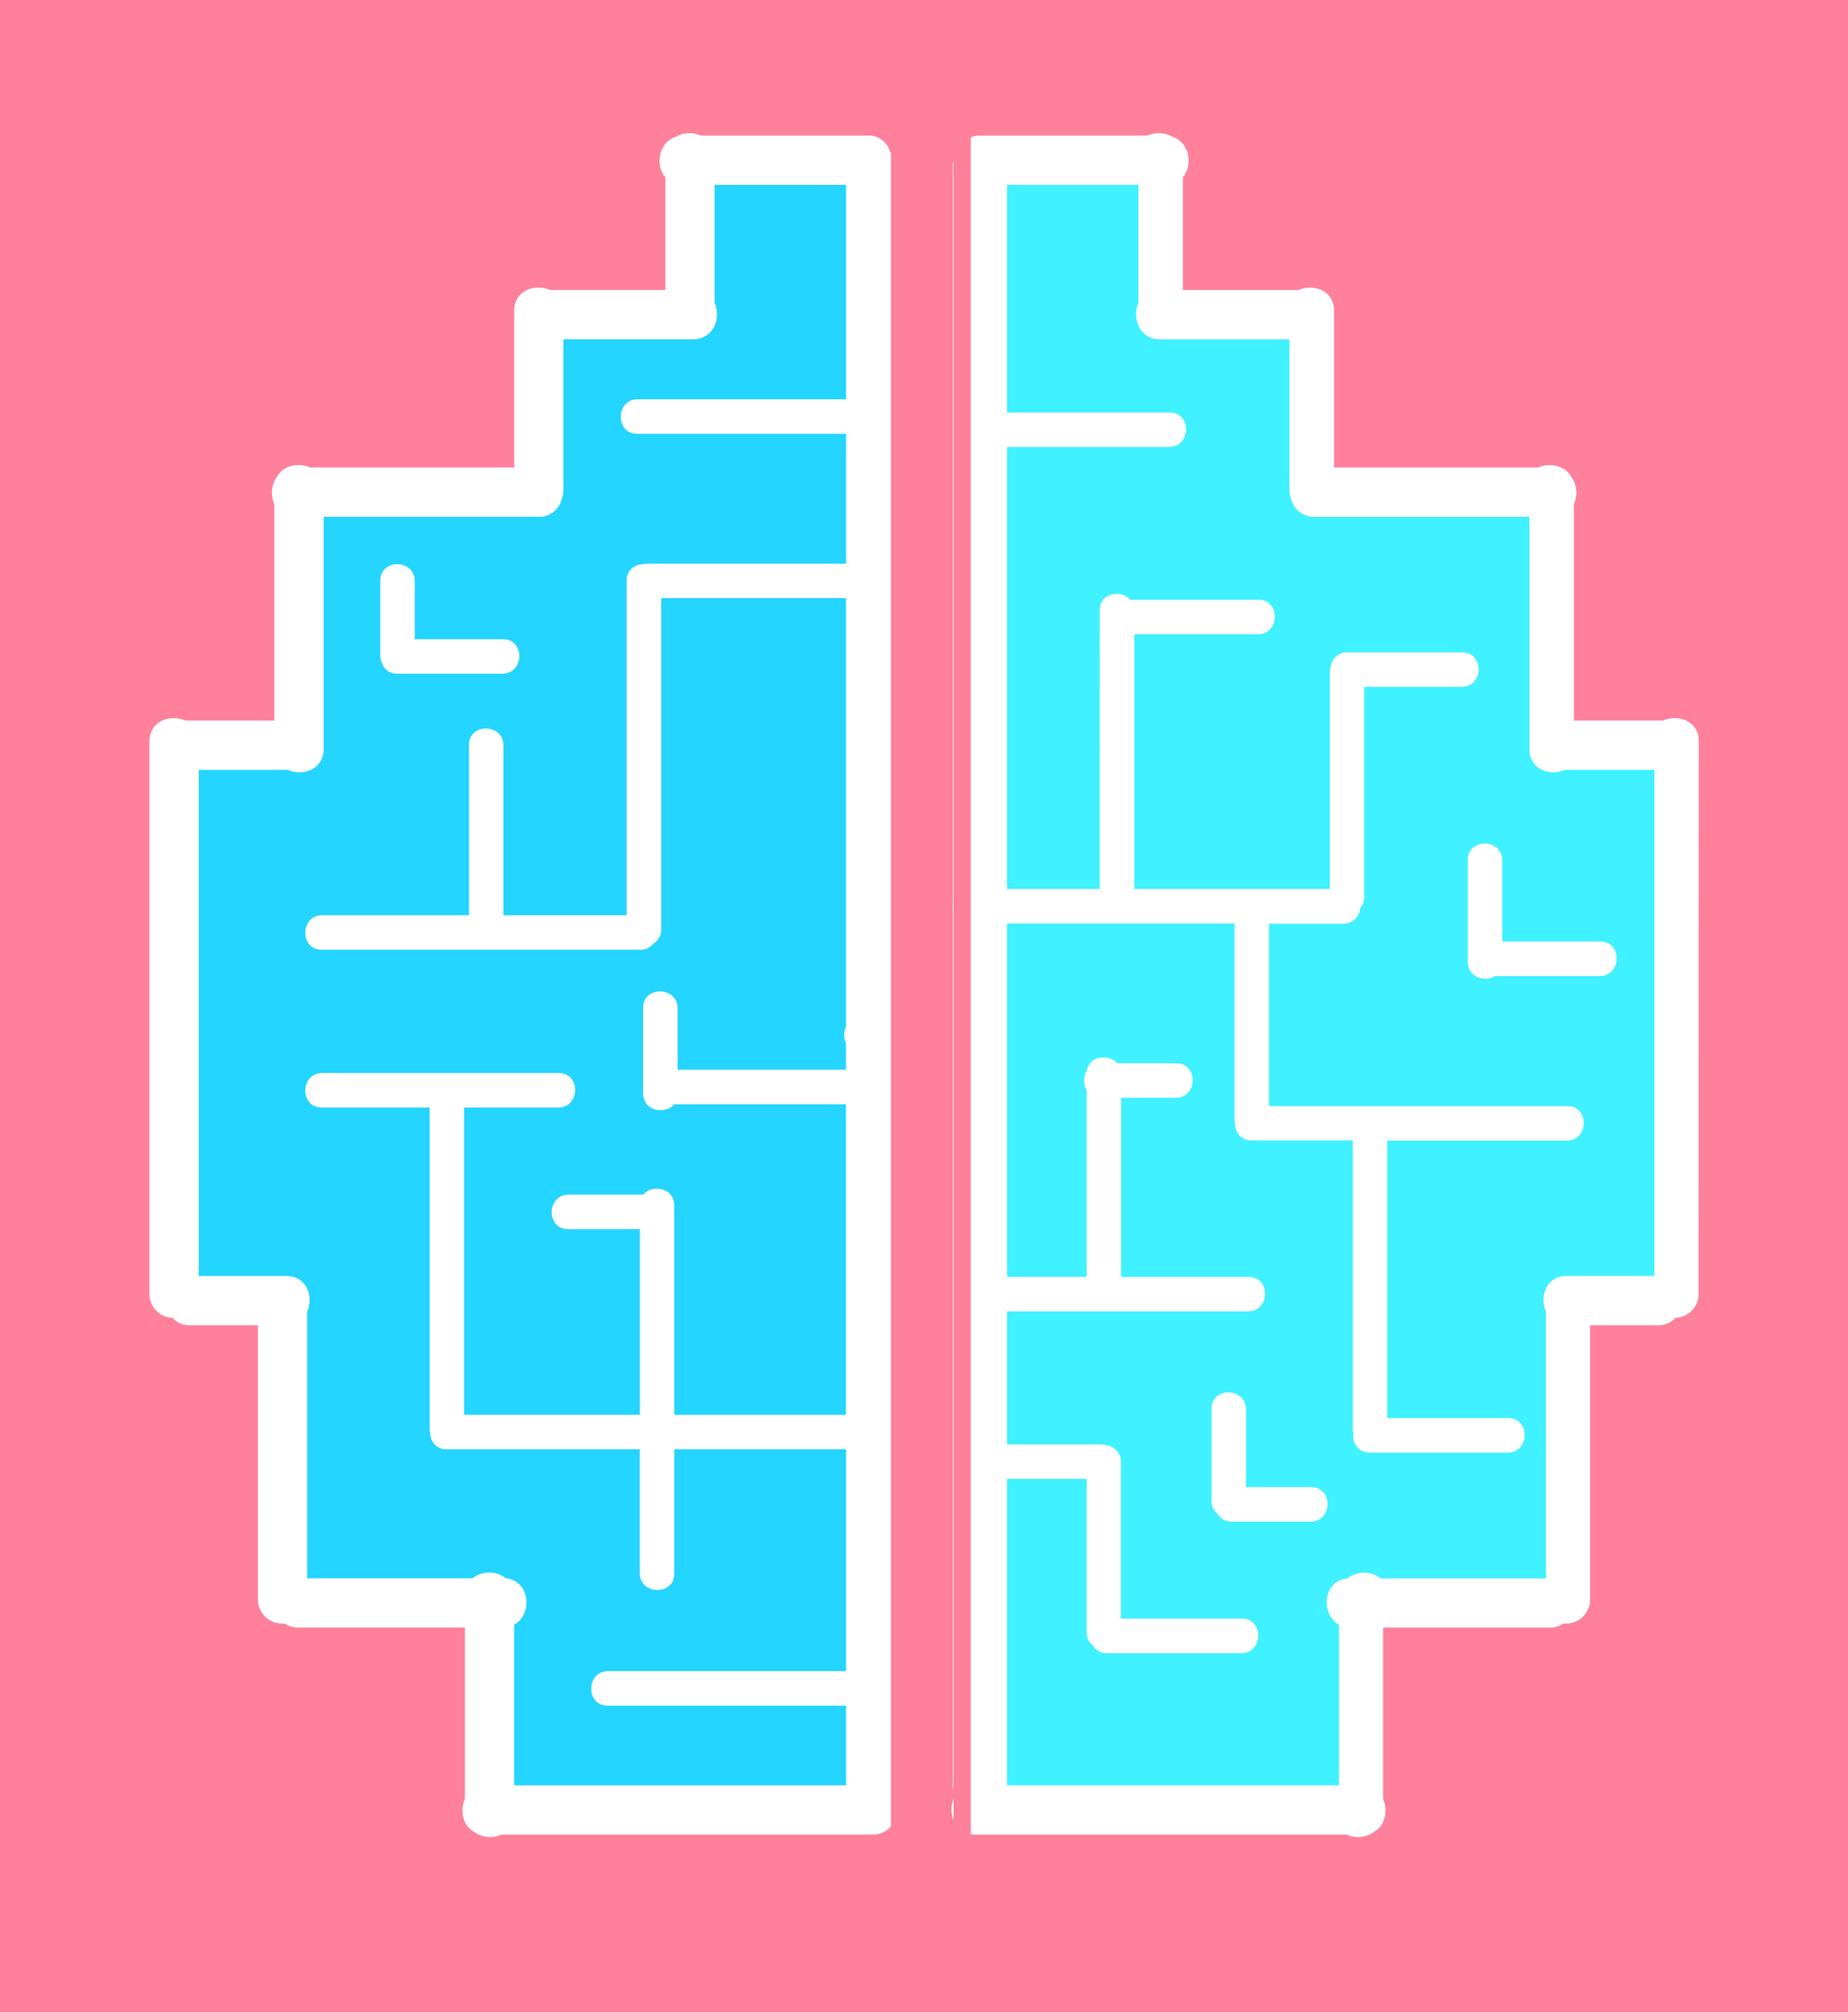 <svg id="Layer_2" data-name="Layer 2" xmlns="http://www.w3.org/2000/svg" viewBox="0 0 375 408.17"><defs><style>.cls-1{fill:#24d5ff;}.cls-2{fill:#40f1ff;}.cls-3{fill:#ff809a;}</style></defs><title>AI</title><path class="cls-1" d="M187.33,417.41V450h67.36c0-.14,0-.28,0-.42V433.83h-48.4c-4.51,0-4.38-7,.12-7h48.27v-45H219.83v25.23c0,4.51-7,4.38-7-.12V381.83H173.61a3.2,3.2,0,0,1-3.3-3.26,3.72,3.72,0,0,1-.13-1V312.5H148.27c-4.51,0-4.38-7,.12-7h48c4.51,0,4.38,7-.12,7H177.17v62.33h35.67V337.17H198.27c-4.51,0-4.38-7,.12-7h15.14c1.77-2.19,6.3-1.4,6.3,2.23v42.44h34.83v-63H219.8c-1.77,2.19-6.3,1.4-6.3-2.23V292.27c0-4.51,7-4.38,7,.12v12.44h34.17V299.4a3.94,3.94,0,0,1,0-3.34v-86.9h-37.5v67.23a3.11,3.11,0,0,1-1.54,2.82,3.24,3.24,0,0,1-2.69,1.28H148.27c-4.51,0-4.38-7,.12-7h29.77V238.94c0-4.51,7-4.38,7,.12V273.5h25V205.61a3.2,3.2,0,0,1,3.26-3.3,3.72,3.72,0,0,1,1-.13h40.27V175.83h-42.4c-4.51,0-4.38-7,.12-7h42.27v-43.5H228v23.93c1.38,3-.13,7.4-4.42,7.4H197.33v30.42A5.1,5.1,0,0,1,197,189a4.69,4.69,0,0,1-4.73,3.67H148.67v47.09c0,4.21-4.27,5.59-7.23,4.25H123.33V346.67h17.75c4.21,0,5.59,4.27,4.25,7.23V408h33.54a5.5,5.5,0,0,1,6.8,0C190.63,408.53,191.11,415.36,187.33,417.41ZM160.17,205.61c0-4.51,7-4.38,7,.12V217.5h17.89c4.51,0,4.38,7-.12,7H163.61a3,3,0,0,1-.72-.07,3,3,0,0,1-2.25-1.77,3.6,3.6,0,0,1-.47-1.72Z" transform="translate(-83 -87.83)"/><path class="cls-2" d="M400.58,244c-3,1.34-7.23,0-7.23-4.25V192.67H349.77A4.69,4.69,0,0,1,345,189a5.1,5.1,0,0,1-.35-1.91V156.67H318.44c-4.29,0-5.8-4.44-4.42-7.4V125.33H287.35V171.5h33c4.51,0,4.38,7-.12,7H287.35v89.67h18.81V211.61c0-3.58,4.38-4.22,6.21-2.11h26c4.51,0,4.38,7-.12,7H313.17v51.67h39.67V224.27a3.62,3.62,0,0,1,.16-1.05,3.32,3.32,0,0,1,3.4-3.05h23.33c4.51,0,4.38,7-.12,7H359.83v42.56A3.21,3.21,0,0,1,359,272a3.34,3.34,0,0,1-3.41,3.21H340.5v37h60.56c4.51,0,4.38,7-.12,7H364.5V375.5h24.56c4.51,0,4.38,7-.12,7h-28a3.27,3.27,0,0,1-3.28-3.86,3.68,3.68,0,0,1-.16-1V319.17H336.94a3.2,3.2,0,0,1-3.3-3.26,3.72,3.72,0,0,1-.13-1V275.17H287.35v71.67H303.5V309a3.89,3.89,0,0,1,.06-4c.48-3,4.43-3.47,6.14-1.48h12c4.51,0,4.38,7-.12,7H310.5v36.33h25.89c4.51,0,4.38,7-.12,7H287.35v27h19a3.62,3.62,0,0,1,1.05.16,3.32,3.32,0,0,1,3.05,3.4v31.77h24.56c4.51,0,4.38,7-.12,7H307.61a3.11,3.11,0,0,1-2.82-1.54,3.24,3.24,0,0,1-1.28-2.69V387.83H287.35v61.75c0,.14,0,.28,0,.42h67.36V417.41c-3.78-2.06-3.3-8.89,1.66-9.38a5.5,5.5,0,0,1,6.8,0h33.54V353.89c-1.34-3,0-7.23,4.25-7.23h17.75V244ZM348.94,396.5h-16a3.11,3.11,0,0,1-2.82-1.54,3.24,3.24,0,0,1-1.28-2.69V373.61c0-4.51,7-4.38,7,.12V389.5h13.23C353.58,389.5,353.44,396.5,348.94,396.5Zm58.67-110.67H386.37c-2.05,1.27-5.53.28-5.53-2.89V262.27c0-4.51,7-4.38,7,.12v16.44h19.89C412.24,278.83,412.11,285.83,407.61,285.83Z" transform="translate(-83 -87.83)"/><rect class="cls-3" x="193.5" width="3.5" height="408.17"/><rect class="cls-3" x="180.83" width="5.67" height="408.17"/><path class="cls-3" d="M83,87.83V496H268.83V87.83ZM260,460H184.74a5.59,5.59,0,0,1-5.69-.65c-2.19-1.31-2.74-4.32-1.72-6.57V418H143.58a4.73,4.73,0,0,1-2.82-.85,4.88,4.88,0,0,1-5.43-4.91V356.67H121.58a4.52,4.52,0,0,1-3.56-1.52,4.79,4.79,0,0,1-4.69-4.9v-112c0-4.21,4.27-5.59,7.23-4.25h18.11V190.07a5.59,5.59,0,0,1,.65-5.69c1.31-2.19,4.32-2.74,6.58-1.72h41.44V150.91c0-4.21,4.27-5.59,7.23-4.25H218V123.79c-2.1-2.46-1.34-7.12,2.15-8.22a5.61,5.61,0,0,1,5.08-.24h33.86a4.46,4.46,0,0,1,4.51,3.29,4.77,4.77,0,0,1,1.07,3.13v328a4.93,4.93,0,0,1-.52,2.28C266,455,264.59,460,260,460Z" transform="translate(-83 -87.83)"/><rect class="cls-3" x="180.83" width="5.67" height="408.17"/><path class="cls-3" d="M268.5,87.83V496H458V87.83ZM427.67,350.25a4.79,4.79,0,0,1-4.69,4.9,4.52,4.52,0,0,1-3.56,1.52H405.67v55.58a4.88,4.88,0,0,1-5.43,4.91,4.73,4.73,0,0,1-2.82.85H363.67v34.77c1,2.25.47,5.27-1.72,6.57a5.59,5.59,0,0,1-5.69.65H281c-4.56,0-6-5-4.11-8a4.93,4.93,0,0,1-.52-2.28V272.35a4,4,0,0,1,0-1.18V121.75a4.77,4.77,0,0,1,1.07-3.13,4.46,4.46,0,0,1,4.51-3.29h33.86a5.61,5.61,0,0,1,5.08.24c3.49,1.1,4.25,5.76,2.15,8.22v22.88h23.44c3-1.34,7.23,0,7.23,4.25v31.75h41.44c2.25-1,5.27-.47,6.58,1.72a5.59,5.59,0,0,1,.65,5.69V234h18.11c3-1.34,7.23,0,7.23,4.25Z" transform="translate(-83 -87.83)"/></svg>